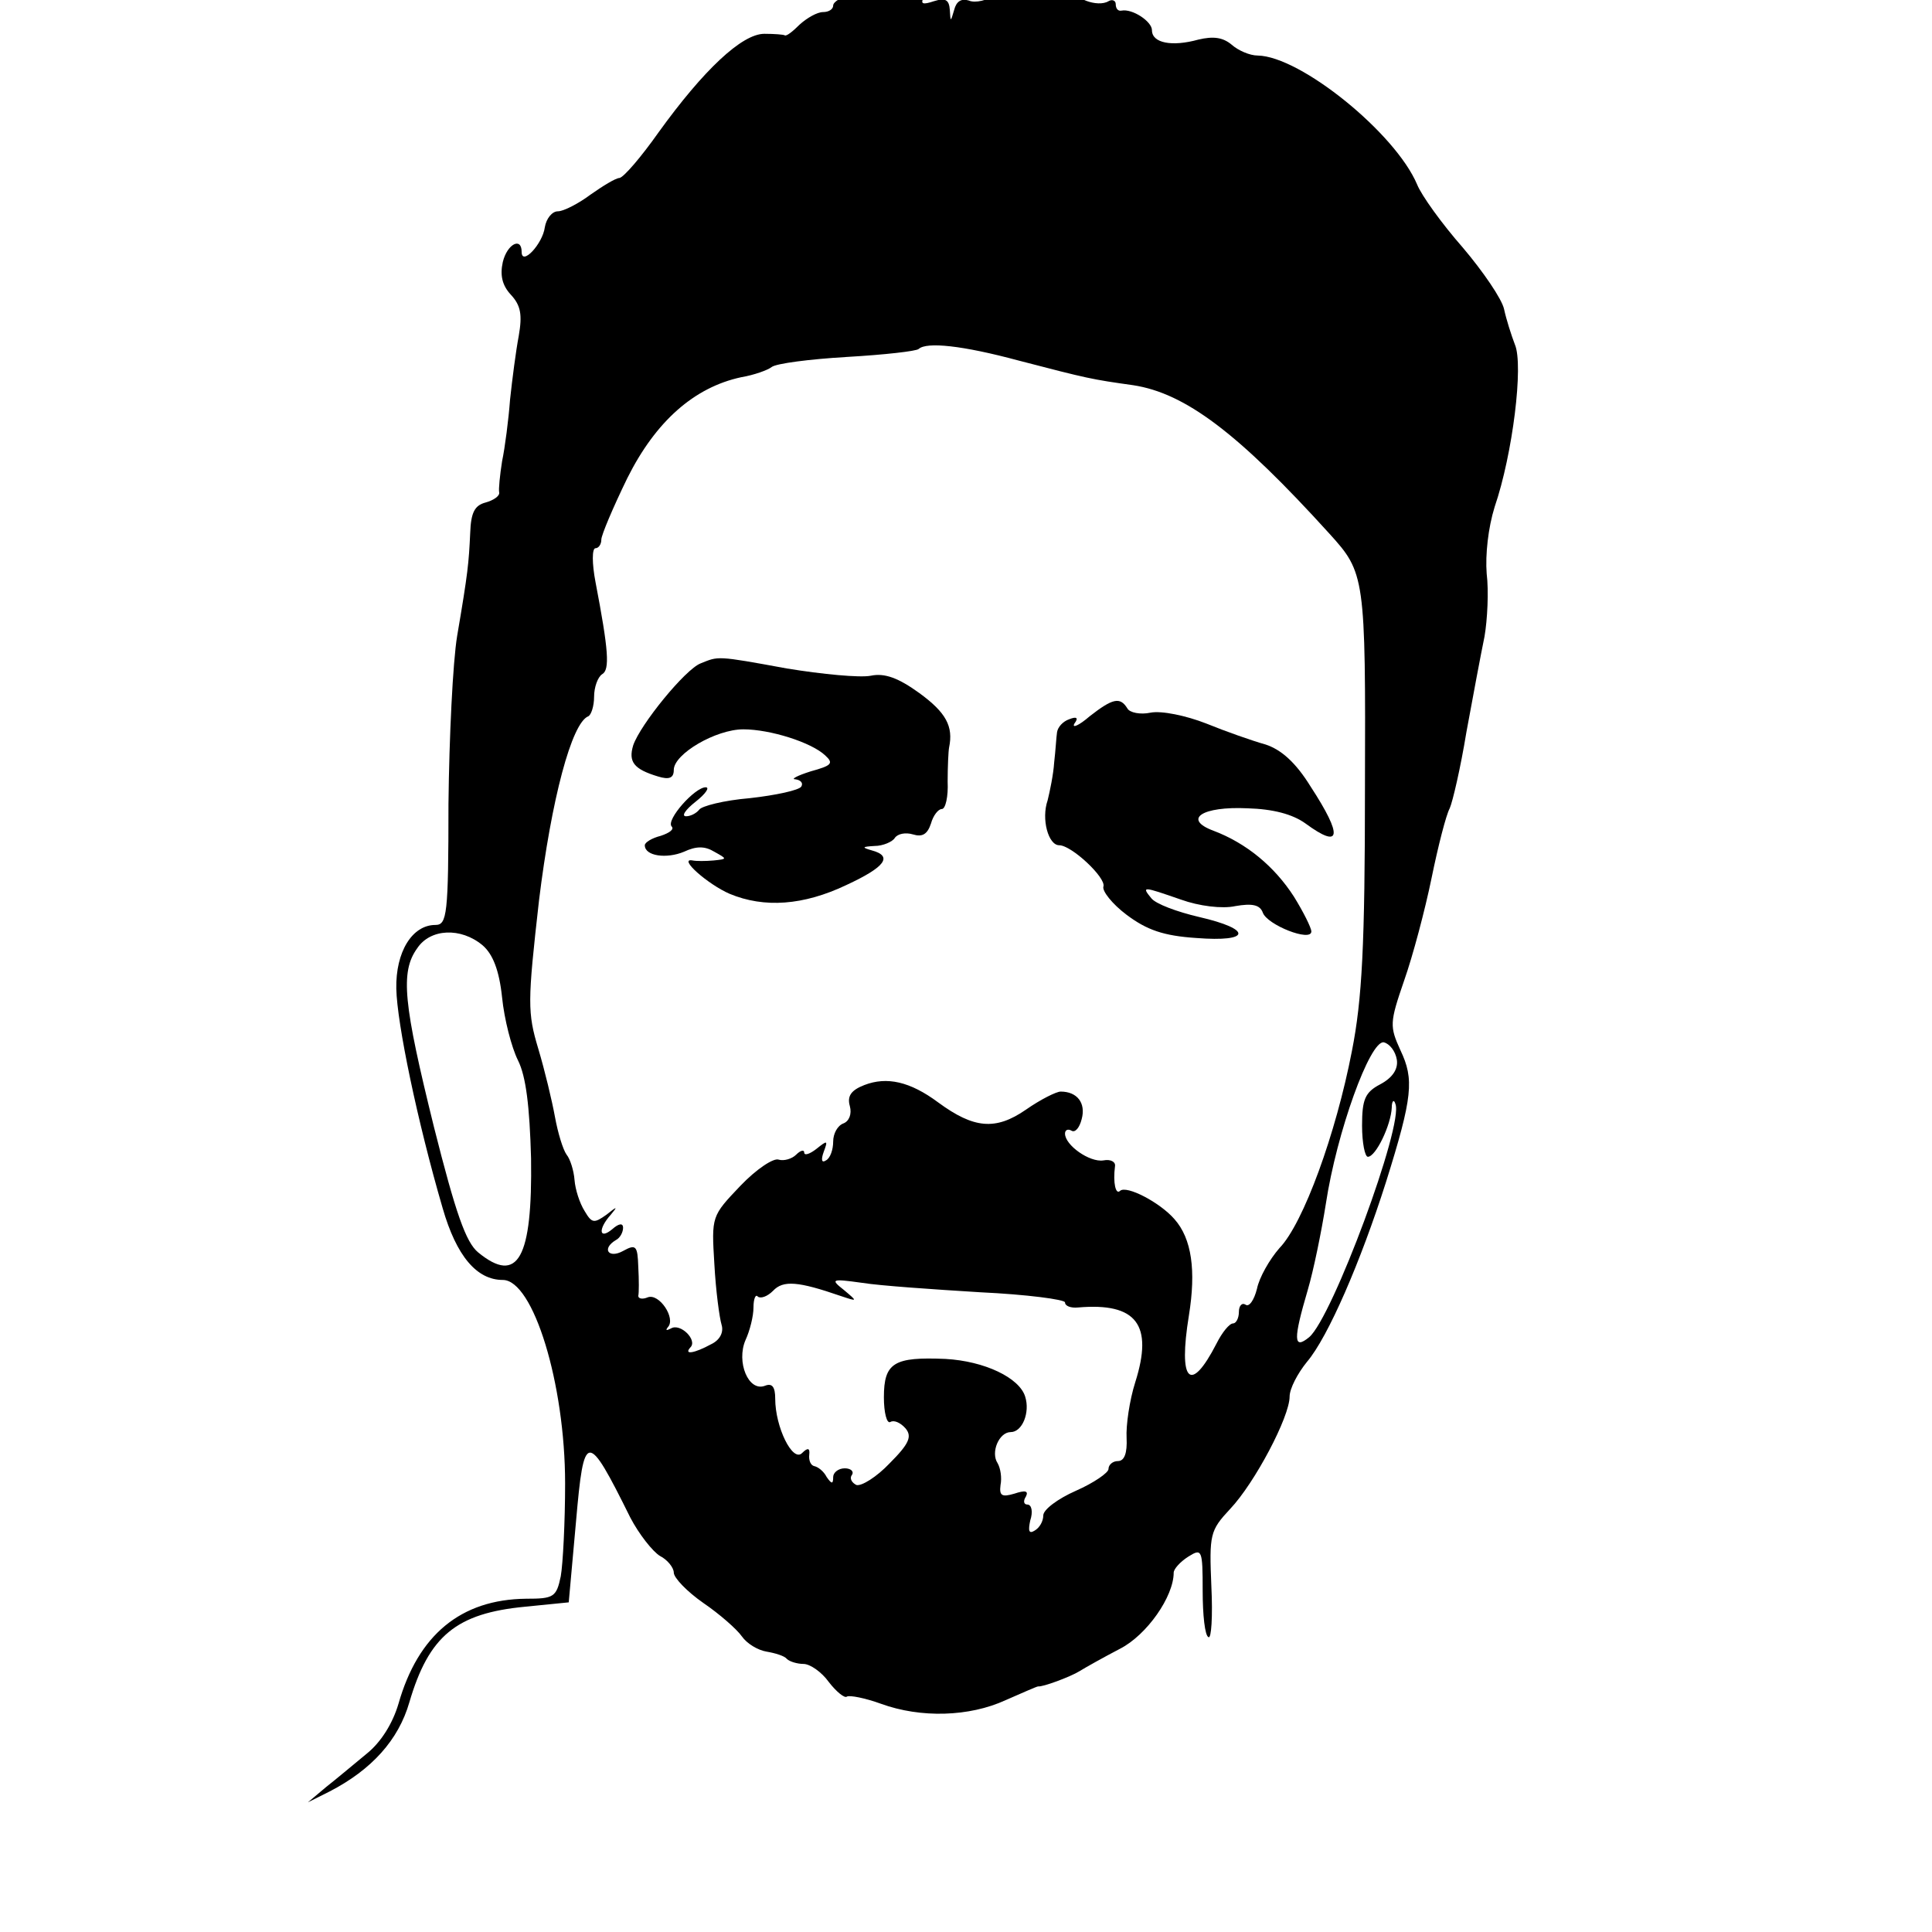 <?xml version="1.0" standalone="no"?>
<!DOCTYPE svg PUBLIC "-//W3C//DTD SVG 20010904//EN"
 "http://www.w3.org/TR/2001/REC-SVG-20010904/DTD/svg10.dtd">
<svg version="1.0" xmlns="http://www.w3.org/2000/svg"
 width="32pt" height="32pt" viewBox="0 0 32 32"
 preserveAspectRatio="xMidYMid meet">
<g transform="translate(0,32) scale(0.012,-0.012)"
fill="#000000" stroke="none">
<path d="M1220 2700 c-11 -11 -31 -22 -45 -26 -14 -3 -25 -10 -25 -15 0 -5 -6
-9 -14 -9 -8 0 -22 -8 -32 -17 -10 -10 -19 -17 -21 -15 -2 1 -14 2 -28 2 -31
0 -84 -50 -146 -136 -24 -34 -48 -62 -54 -63 -5 0 -23 -11 -40 -23 -16 -12
-37 -23 -45 -23 -8 0 -16 -10 -18 -22 -3 -23 -32 -54 -32 -34 0 21 -20 11 -26
-14 -4 -18 -1 -32 11 -45 14 -15 16 -28 11 -57 -4 -21 -9 -60 -12 -88 -2 -27
-7 -66 -11 -85 -3 -19 -5 -39 -4 -43 1 -5 -8 -11 -19 -14 -15 -4 -20 -14 -21
-42 -2 -42 -3 -54 -18 -142 -6 -36 -11 -140 -12 -232 0 -153 -2 -167 -18 -167
-32 0 -55 -37 -54 -88 1 -48 29 -183 64 -303 19 -66 47 -99 83 -99 42 0 86
-143 86 -281 0 -53 -3 -111 -6 -128 -6 -29 -10 -31 -48 -31 -90 -1 -149 -50
-176 -145 -8 -27 -24 -53 -44 -69 -17 -14 -42 -35 -56 -46 l-25 -21 30 15 c58
30 95 71 110 123 27 92 65 123 160 132 l60 6 10 111 c11 126 15 127 75 6 12
-23 31 -47 41 -53 10 -5 19 -16 19 -23 0 -7 18 -26 41 -42 22 -15 46 -36 53
-46 7 -10 22 -19 34 -21 12 -2 25 -6 28 -10 4 -4 15 -7 23 -7 9 0 25 -11 35
-25 10 -13 22 -23 25 -20 4 2 25 -2 47 -10 55 -20 122 -18 172 5 23 10 43 19
45 19 6 -1 44 13 57 21 8 5 33 19 56 31 37 19 74 72 74 105 0 5 9 15 20 22 19
12 20 10 20 -47 0 -33 3 -62 8 -64 4 -3 6 29 4 70 -3 72 -2 77 26 107 34 36
82 127 82 155 0 11 11 32 24 48 29 34 74 138 109 248 37 118 39 142 20 182
-15 33 -15 38 5 96 12 34 29 98 38 142 9 44 20 87 25 96 4 9 15 56 23 105 9
49 20 108 25 132 4 23 6 63 3 87 -2 26 2 63 11 92 25 73 40 196 28 224 -5 13
-12 35 -15 49 -3 14 -29 52 -57 85 -29 33 -57 72 -63 87 -30 71 -161 177 -220
178 -11 0 -27 7 -36 15 -12 10 -25 12 -46 7 -36 -10 -64 -5 -64 13 0 12 -27
30 -42 27 -5 -1 -8 3 -8 9 0 5 -5 7 -10 4 -15 -9 -50 4 -50 19 0 17 -74 11
-104 -9 -13 -9 -30 -13 -39 -9 -10 3 -17 -1 -20 -13 -5 -17 -5 -17 -6 0 -1 14
-6 17 -22 12 -15 -5 -19 -4 -14 5 4 6 -2 20 -14 31 -20 19 -21 19 -41 -1z
m186 -531 c96 -25 101 -26 158 -34 72 -11 145 -66 271 -205 49 -54 50 -59 49
-350 0 -219 -4 -293 -18 -364 -22 -114 -67 -238 -100 -272 -14 -16 -28 -41
-31 -56 -4 -16 -11 -26 -16 -22 -5 3 -9 -2 -9 -10 0 -9 -4 -16 -8 -16 -5 0
-15 -12 -23 -28 -36 -70 -53 -53 -38 39 10 62 4 106 -20 133 -20 23 -66 47
-75 39 -6 -6 -10 11 -7 34 1 6 -6 10 -16 8 -19 -3 -53 21 -53 37 0 5 4 7 9 4
5 -3 11 4 14 16 6 22 -6 38 -29 38 -6 0 -28 -11 -48 -25 -42 -29 -72 -26 -121
10 -39 29 -71 36 -102 24 -18 -7 -24 -15 -20 -29 3 -11 -1 -21 -9 -24 -8 -3
-14 -14 -14 -25 0 -11 -4 -23 -10 -26 -6 -4 -7 1 -3 12 6 16 5 16 -10 4 -9 -7
-17 -10 -17 -5 0 4 -5 3 -11 -3 -6 -6 -17 -9 -24 -7 -7 3 -31 -13 -53 -36 -40
-42 -40 -42 -36 -108 2 -37 7 -74 10 -84 3 -10 -2 -21 -15 -27 -22 -12 -38
-15 -28 -4 10 10 -14 34 -27 26 -6 -3 -8 -3 -4 2 11 12 -12 47 -28 41 -7 -3
-13 -2 -13 2 1 4 1 22 0 40 -1 29 -3 32 -21 22 -20 -11 -30 3 -10 15 6 3 10
11 10 17 0 7 -6 6 -15 -2 -18 -15 -20 0 -2 20 10 12 9 12 -6 0 -17 -12 -20
-12 -30 5 -7 11 -13 30 -14 43 -1 13 -6 29 -11 35 -5 7 -12 30 -16 52 -4 22
-14 64 -23 94 -15 50 -15 64 1 205 17 139 45 245 68 254 4 2 8 14 8 27 0 13 5
27 11 31 11 6 9 33 -9 127 -5 26 -5 47 0 47 4 0 8 5 8 12 0 6 16 44 36 85 39
78 92 125 157 139 18 3 37 10 42 14 6 5 53 11 104 14 52 3 96 8 99 11 11 10
60 5 138 -16z m-740 -807 c14 -12 23 -34 27 -72 3 -30 13 -69 22 -87 11 -22
16 -63 18 -135 2 -138 -18 -175 -73 -130 -17 14 -31 54 -61 173 -42 170 -47
214 -23 247 18 27 60 29 90 4z m1262 -158 c2 -13 -6 -25 -23 -34 -21 -11 -25
-21 -25 -57 0 -24 4 -43 8 -43 11 0 32 44 33 68 0 9 3 12 5 5 12 -28 -87 -295
-119 -322 -22 -18 -22 -3 -2 65 8 27 19 81 25 119 15 99 61 226 80 223 8 -2
16 -12 18 -24z m-768 -326 c24 -8 24 -8 5 8 -19 15 -18 16 25 10 25 -4 98 -9
163 -13 64 -3 117 -10 117 -14 0 -5 8 -8 18 -7 81 7 104 -24 79 -103 -8 -25
-13 -60 -12 -77 1 -21 -3 -32 -12 -32 -7 0 -13 -5 -13 -11 0 -5 -20 -19 -45
-30 -25 -11 -45 -26 -45 -34 0 -8 -5 -17 -12 -21 -8 -5 -9 0 -6 14 4 12 2 22
-4 22 -5 0 -6 5 -2 11 4 8 -1 9 -16 4 -17 -5 -21 -3 -19 12 2 10 0 23 -4 30
-10 15 2 43 18 43 16 0 27 27 20 49 -8 26 -56 49 -110 52 -71 3 -85 -5 -85
-53 0 -21 4 -37 9 -34 5 3 14 -1 21 -9 9 -11 5 -21 -22 -48 -18 -19 -39 -32
-46 -30 -6 3 -10 9 -6 14 3 5 -2 9 -10 9 -9 0 -16 -6 -16 -12 0 -10 -2 -10 -9
0 -4 8 -12 14 -17 15 -5 1 -8 8 -7 16 1 9 -2 10 -10 2 -13 -13 -37 36 -37 75
0 16 -4 22 -14 18 -23 -9 -40 33 -27 63 6 13 11 33 11 45 0 12 3 19 6 15 4 -3
13 0 21 8 14 15 35 13 93 -7z"/>
<path d="M967 1751 c-21 -8 -83 -84 -93 -113 -7 -23 1 -33 34 -43 16 -5 22 -2
22 9 0 22 58 56 96 56 37 0 94 -18 113 -36 12 -11 9 -14 -20 -22 -19 -6 -28
-11 -21 -11 7 -1 11 -5 8 -10 -3 -5 -35 -12 -71 -16 -36 -3 -67 -11 -70 -16
-4 -5 -12 -9 -18 -9 -7 0 -1 9 13 20 14 11 20 20 14 20 -15 0 -55 -45 -47 -54
4 -4 -3 -9 -15 -13 -12 -3 -22 -9 -22 -13 0 -15 30 -19 54 -9 17 8 29 8 42 0
18 -10 18 -10 -1 -12 -11 -1 -24 -1 -29 0 -21 4 21 -33 51 -46 48 -20 102 -16
161 12 54 25 65 40 35 48 -14 4 -13 5 4 6 12 0 25 6 28 11 4 6 15 8 25 5 13
-4 20 0 25 15 3 11 10 20 15 20 5 0 9 17 8 38 0 20 1 42 2 47 6 29 -4 48 -41
75 -29 21 -48 28 -67 24 -15 -3 -67 2 -116 10 -98 18 -94 17 -119 7z"/>
<path d="M1504 1678 c-15 -13 -25 -17 -21 -10 6 8 3 10 -7 6 -9 -3 -16 -11
-17 -18 -1 -6 -2 -25 -4 -42 -1 -16 -6 -40 -9 -52 -9 -26 1 -62 16 -62 17 0
65 -45 61 -57 -2 -6 12 -24 32 -39 28 -21 51 -29 96 -32 76 -6 78 12 4 29 -30
7 -60 18 -66 26 -14 17 -11 16 41 -2 25 -9 57 -13 75 -9 23 4 34 2 38 -9 6
-17 67 -41 67 -26 0 5 -11 27 -24 48 -27 42 -66 74 -111 91 -43 16 -16 34 47
31 35 -1 62 -8 80 -21 49 -36 52 -18 7 51 -21 34 -41 51 -62 58 -18 5 -55 18
-82 29 -28 11 -62 18 -77 15 -14 -3 -29 0 -32 6 -10 16 -20 14 -52 -11z"/>
</g>
</svg>
